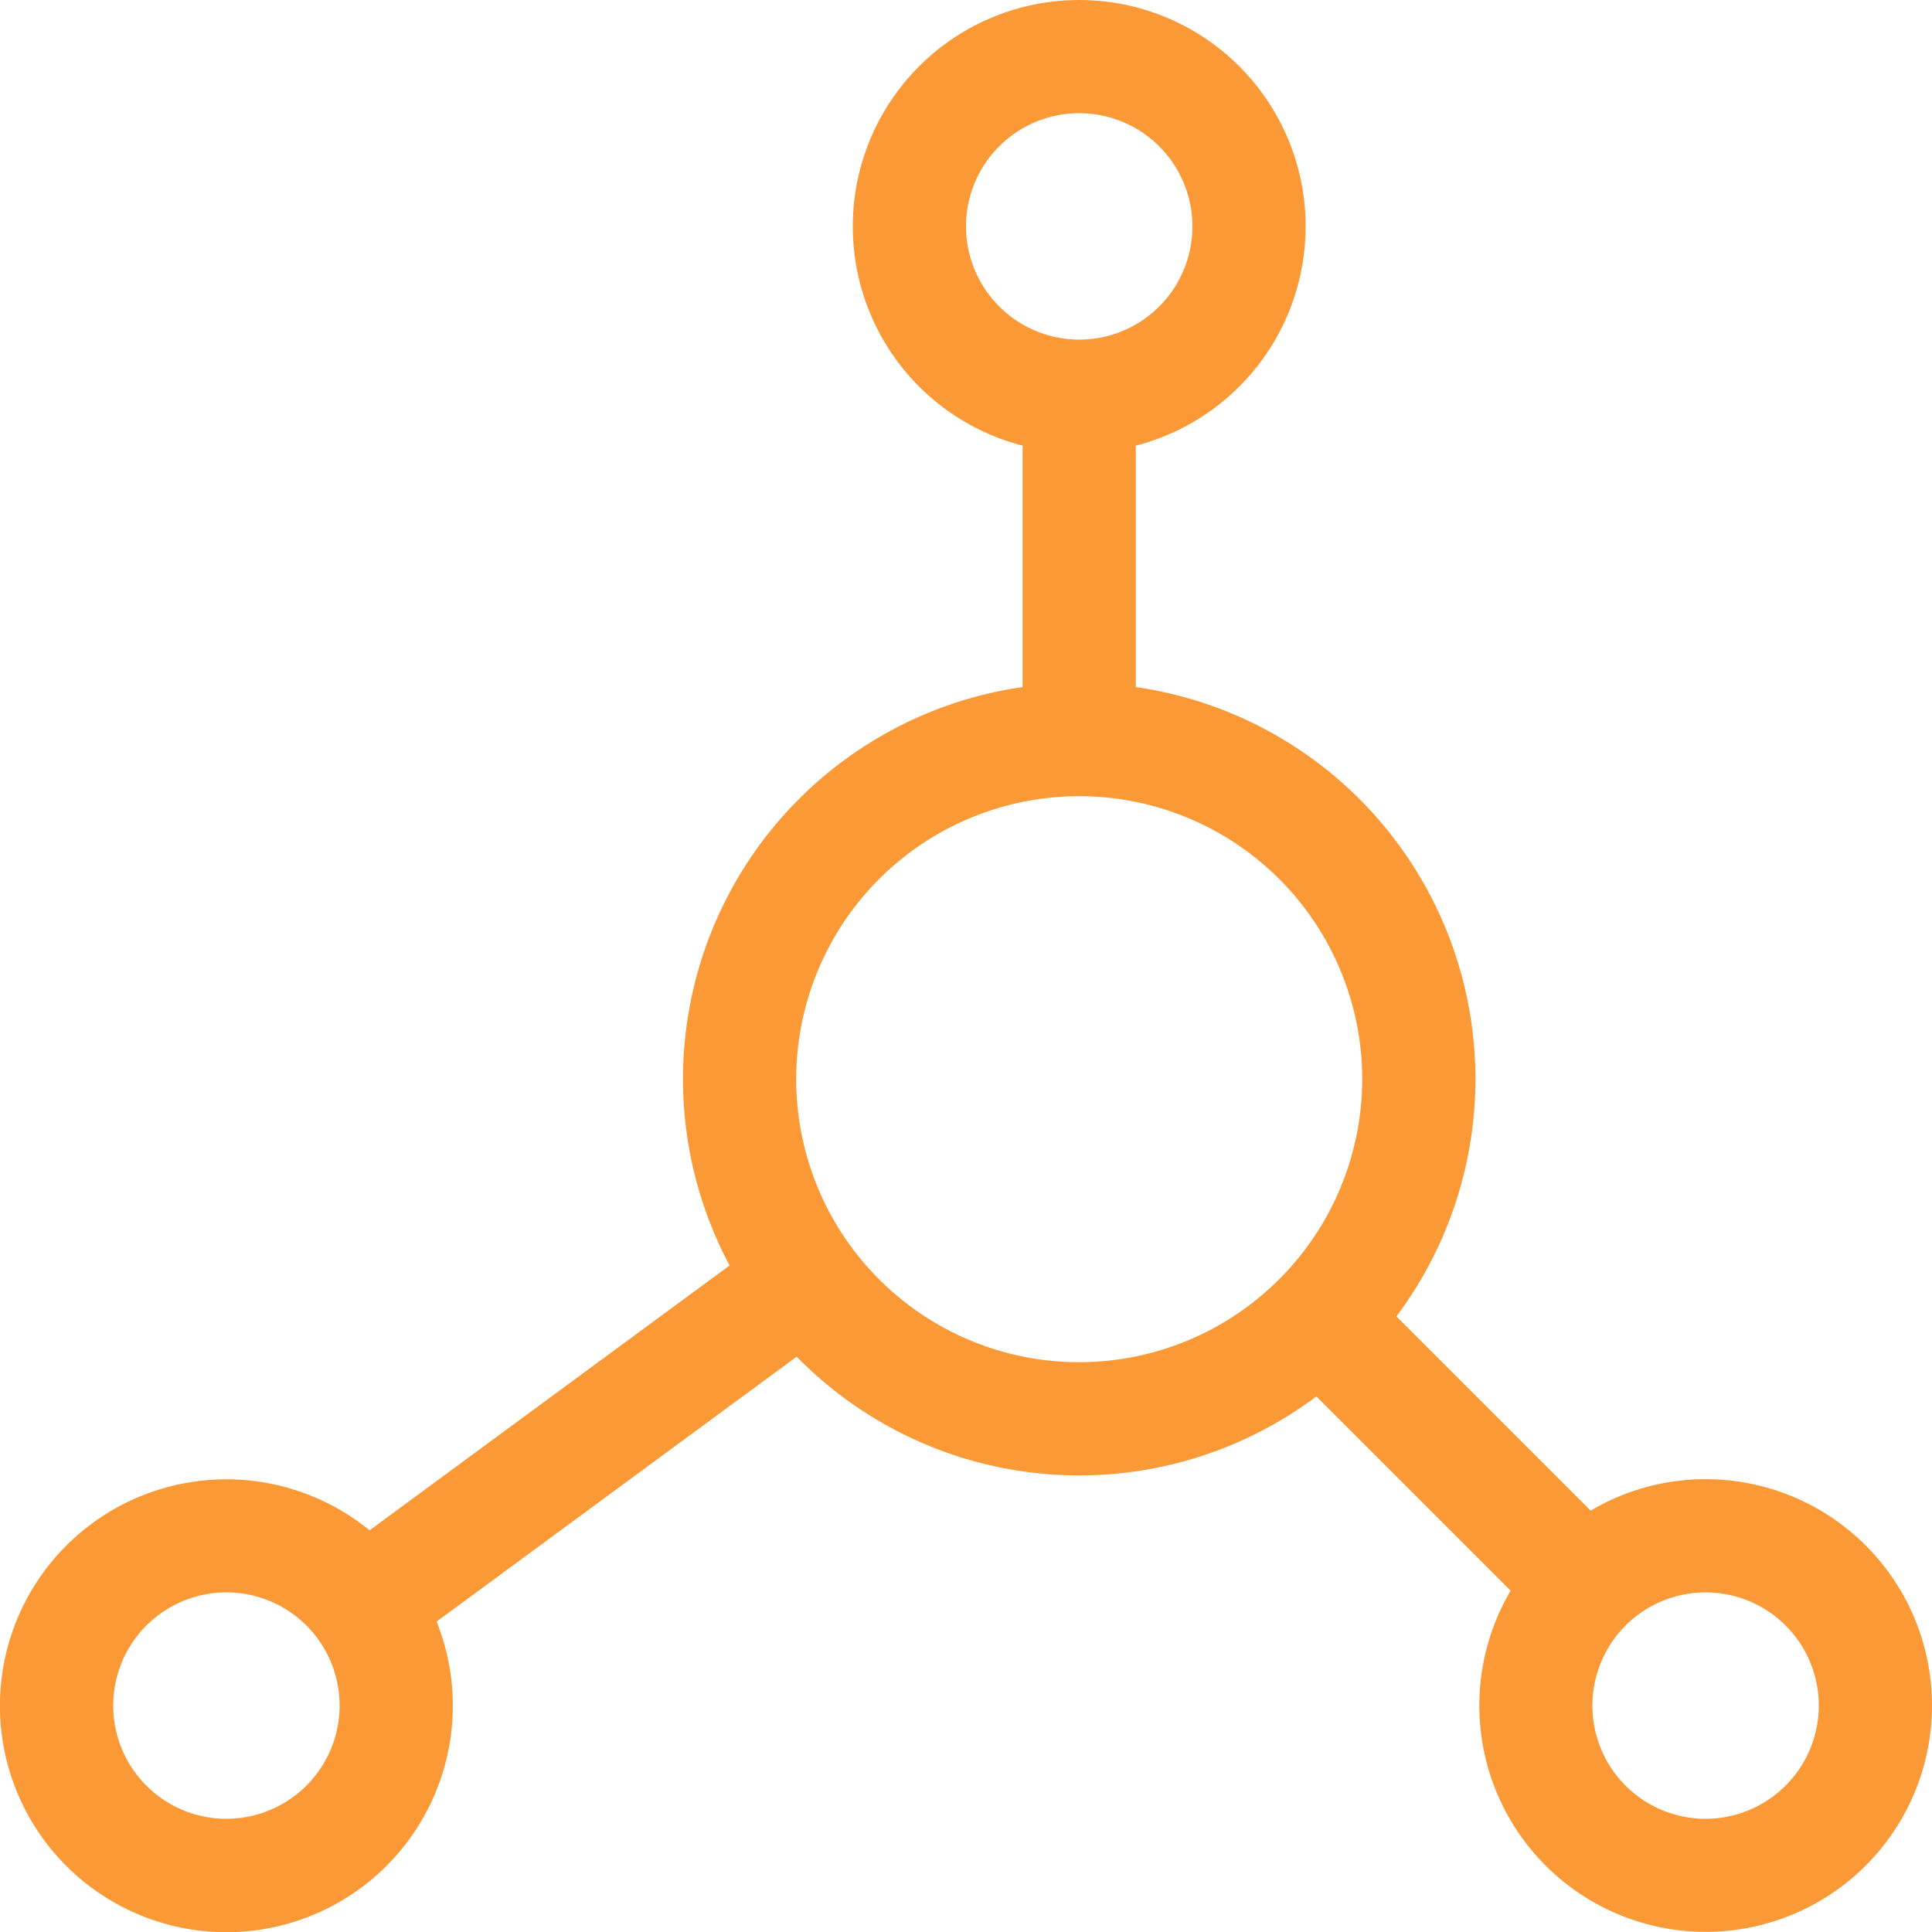 <svg xmlns="http://www.w3.org/2000/svg" viewBox="0 0 512 512">
  <defs>
    <style>
      .cls-1 {
        fill: #fc9937;
      }
    </style>
  </defs>
  <path id="biology" class="cls-1" d="M452,392a59.594,59.594,0,0,0-30.453,8.336l-51.484-51.484A104.945,104.945,0,0,0,301,182.078V118.1a60,60,0,1,0-30,0v63.977a104.961,104.961,0,0,0-77.648,153.289L97.938,405.555a60.01,60.01,0,1,0,17.762,24.18l95.43-70.2a104.8,104.8,0,0,0,137.719,10.527l51.484,51.484A59.981,59.981,0,1,0,452,392ZM60,482a30,30,0,1,1,30-30A30.033,30.033,0,0,1,60,482ZM256,60a30,30,0,1,1,30,30A30.035,30.035,0,0,1,256,60Zm30,301a75,75,0,1,1,75-75A75.085,75.085,0,0,1,286,361ZM452,482a30,30,0,1,1,30-30A30.033,30.033,0,0,1,452,482Zm0,0"/>
</svg>
